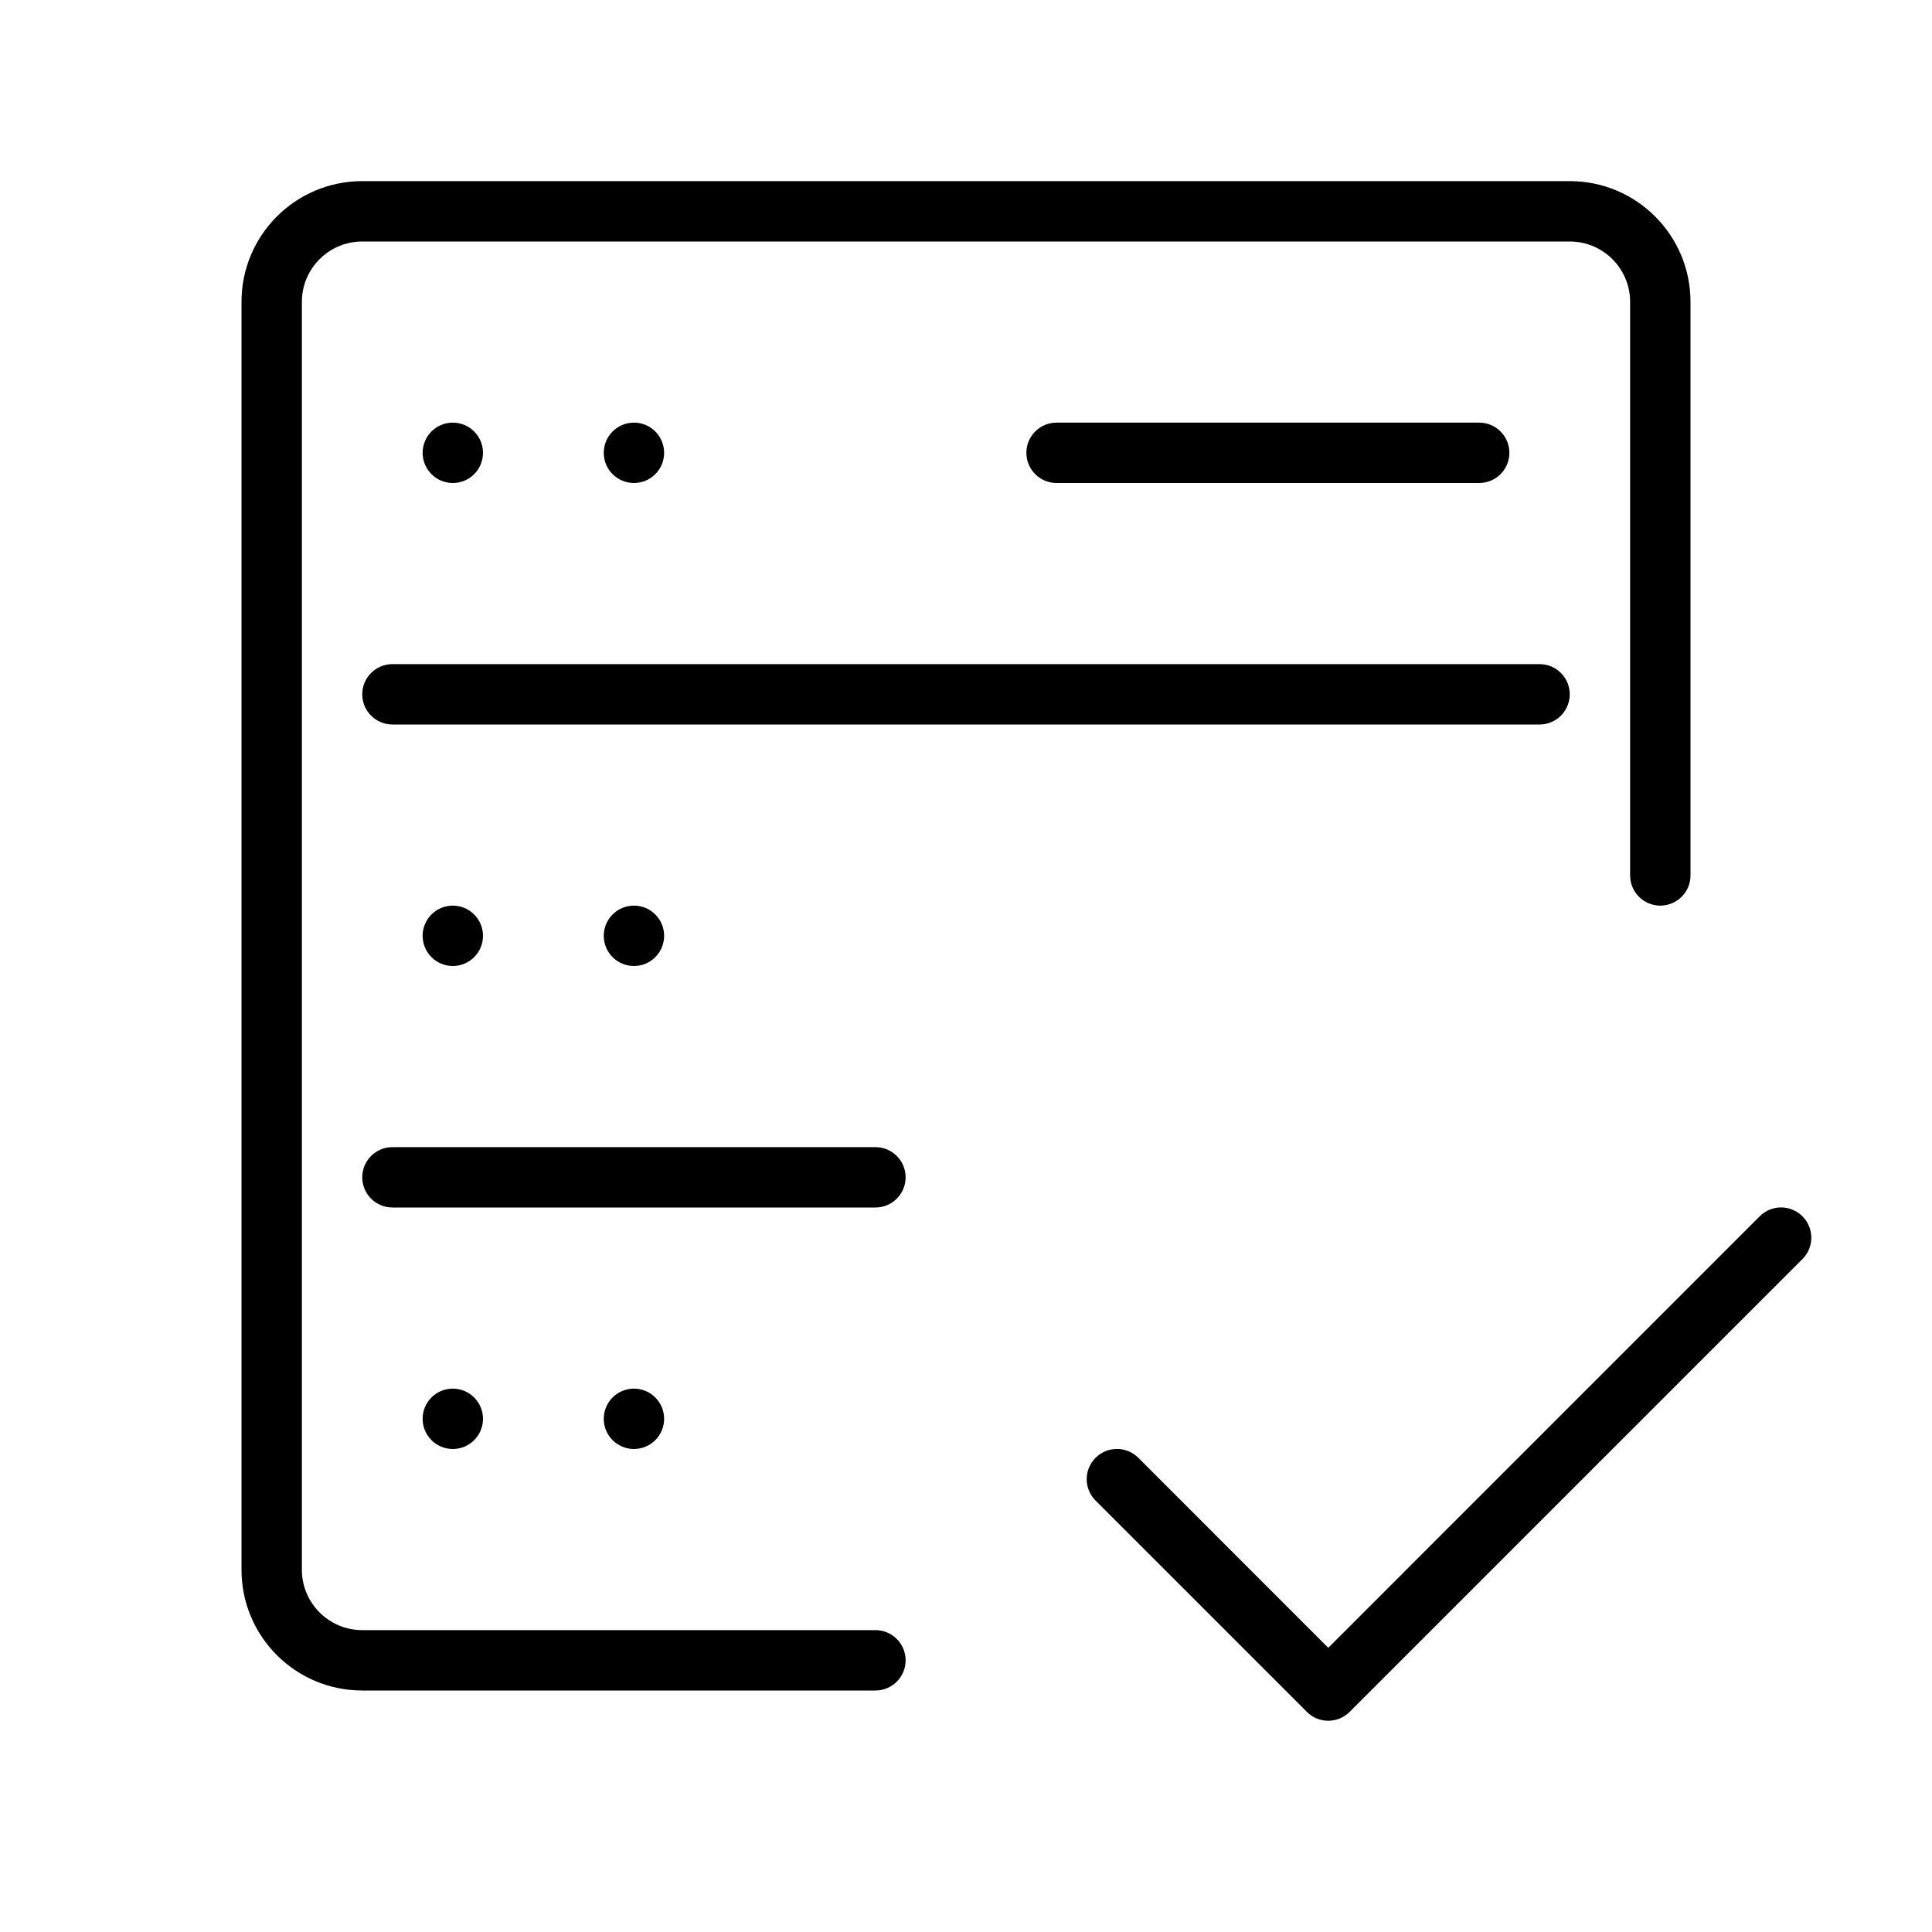 <svg version="1.1" xmlns="http://www.w3.org/2000/svg" width="32" height="32" viewBox="0 0 32 32">
<title>server-check</title>
<path d="M24.5 8c0.276 0 0.5-0.224 0.5-0.5s-0.224-0.5-0.5-0.5h-7c-0.276 0-0.5 0.224-0.5 0.5s0.224 0.5 0.5 0.5h7z"></path>
<path d="M14.5 27h-8.5c-0.552 0-1-0.448-1-1v-21c0-0.552 0.448-1 1-1h20c0.552 0 1 0.448 1 1v9.5c0 0.276 0.224 0.5 0.5 0.5s0.5-0.224 0.5-0.5v-9.5c0-1.105-0.895-2-2-2h-20c-1.105 0-2 0.895-2 2v21c0 1.105 0.895 2 2 2h8.5c0.276 0 0.5-0.224 0.5-0.5s-0.224-0.5-0.5-0.5z"></path>
<path d="M8 7.5c0 0.276-0.224 0.5-0.5 0.5s-0.5-0.224-0.5-0.5c0-0.276 0.224-0.5 0.5-0.5s0.5 0.224 0.5 0.5z"></path>
<path d="M11 7.5c0 0.276-0.224 0.5-0.5 0.5s-0.5-0.224-0.5-0.5c0-0.276 0.224-0.5 0.5-0.5s0.5 0.224 0.5 0.5z"></path>
<path d="M8 15.5c0 0.276-0.224 0.5-0.5 0.5s-0.5-0.224-0.5-0.5c0-0.276 0.224-0.5 0.5-0.5s0.5 0.224 0.5 0.5z"></path>
<path d="M11 15.5c0 0.276-0.224 0.5-0.5 0.5s-0.5-0.224-0.5-0.5c0-0.276 0.224-0.5 0.5-0.5s0.5 0.224 0.5 0.5z"></path>
<path d="M8 23.5c0 0.276-0.224 0.5-0.5 0.5s-0.5-0.224-0.5-0.5c0-0.276 0.224-0.5 0.5-0.5s0.5 0.224 0.5 0.5z"></path>
<path d="M11 23.5c0 0.276-0.224 0.5-0.5 0.5s-0.5-0.224-0.5-0.5c0-0.276 0.224-0.5 0.5-0.5s0.5 0.224 0.5 0.5z"></path>
<path d="M26 11.5c0-0.276-0.224-0.5-0.5-0.5h-19c-0.276 0-0.5 0.224-0.5 0.5s0.224 0.5 0.5 0.5h19c0.276 0 0.5-0.224 0.5-0.5z"></path>
<path d="M14.5 19h-8c-0.276 0-0.5 0.224-0.5 0.5s0.224 0.5 0.5 0.5h8c0.276 0 0.5-0.224 0.5-0.5s-0.224-0.5-0.5-0.5z"></path>
<path d="M29.854 20.146c-0.195-0.196-0.512-0.196-0.707-0.001 0 0-0.001 0.001-0.001 0.001l-7.146 7.147-3.146-3.147c-0.196-0.196-0.512-0.196-0.708 0s-0.196 0.512 0 0.708l3.5 3.5c0.195 0.196 0.512 0.196 0.707 0.001 0 0 0.001-0.001 0.001-0.001l7.5-7.5c0.196-0.195 0.196-0.512 0-0.708 0.001 0.001 0 0 0 0z"></path>
</svg>

